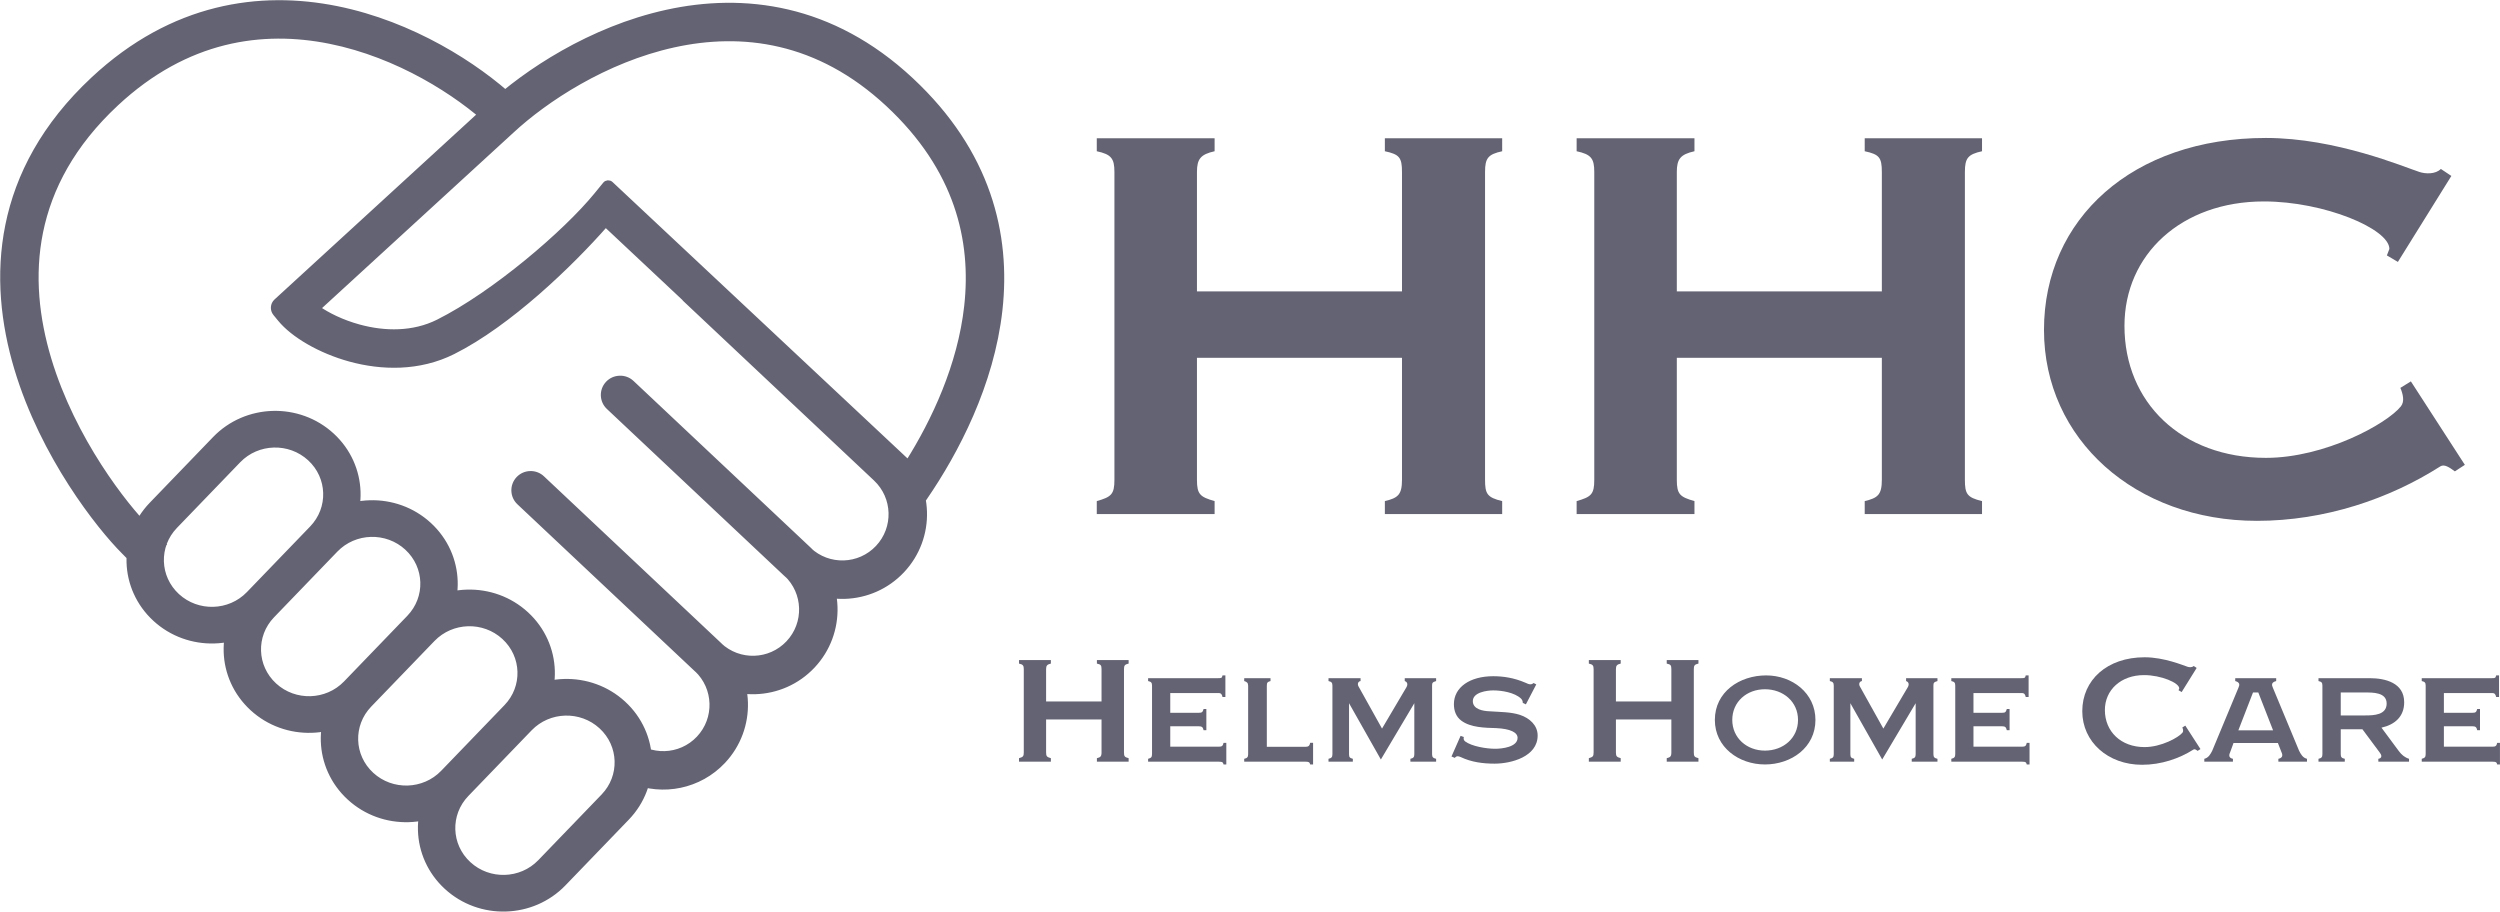 <svg width="6502" height="2371" viewBox="0 0 6502 2371" fill="none" xmlns="http://www.w3.org/2000/svg">
<path fill-rule="evenodd" clip-rule="evenodd" d="M1317.4 1839.16C1398.64 1754.89 1534.45 1750.93 1620.75 1830.31C1707.04 1909.69 1711.14 2042.35 1629.91 2126.62L1465.26 2297.42C1384.02 2381.69 1248.21 2385.65 1161.91 2306.27C1075.61 2226.89 1071.51 2094.23 1152.75 2009.96L1317.4 1839.16ZM1564.39 1888.77C1511.16 1839.8 1427.38 1842.25 1377.27 1894.23L1212.62 2065.03C1162.5 2117.01 1165.04 2198.84 1218.27 2247.81C1271.5 2296.78 1355.28 2294.33 1405.39 2242.35L1570.04 2071.55C1620.15 2019.57 1617.62 1937.74 1564.39 1888.77Z" fill="#636373"/>
<path fill-rule="evenodd" clip-rule="evenodd" d="M1064.76 1606.77C1145.99 1522.5 1281.81 1518.54 1368.1 1597.92C1454.4 1677.3 1458.5 1809.96 1377.27 1894.23L1212.62 2065.03C1131.38 2149.29 995.567 2153.26 909.27 2073.88C822.973 1994.5 818.871 1861.83 900.107 1777.57L1064.76 1606.77ZM1311.75 1656.38C1258.51 1607.41 1174.74 1609.86 1124.62 1661.84L959.974 1832.63C909.863 1884.62 912.393 1966.45 965.626 2015.42C1018.86 2064.38 1102.64 2061.94 1152.75 2009.96L1317.4 1839.16C1367.51 1787.18 1364.98 1705.35 1311.75 1656.38Z" fill="#636373"/>
<path fill-rule="evenodd" clip-rule="evenodd" d="M812.115 1374.38C893.352 1290.11 1029.16 1286.15 1115.46 1365.53C1201.76 1444.91 1205.86 1577.57 1124.62 1661.84L959.974 1832.63C878.738 1916.9 742.925 1920.87 656.628 1841.49C570.331 1762.11 566.229 1629.44 647.466 1545.17L812.115 1374.38ZM1059.11 1423.99C1005.87 1375.02 922.094 1377.47 871.982 1429.45L707.333 1600.24C657.221 1652.22 659.751 1734.06 712.985 1783.03C766.218 1831.99 849.996 1829.55 900.107 1777.57L1064.76 1606.77C1114.87 1554.79 1112.34 1472.95 1059.11 1423.99Z" fill="#636373"/>
<path fill-rule="evenodd" clip-rule="evenodd" d="M559.473 1141.99C640.71 1057.72 776.523 1053.75 862.82 1133.14C949.117 1212.52 953.219 1345.18 871.982 1429.45L707.333 1600.24C626.096 1684.51 490.283 1688.47 403.986 1609.09C317.689 1529.71 313.587 1397.05 394.824 1312.78L559.473 1141.99ZM806.463 1191.6C753.23 1142.63 669.452 1145.07 619.341 1197.06L454.691 1367.85C404.579 1419.83 407.11 1501.67 460.343 1550.63C513.576 1599.6 597.354 1597.16 647.466 1545.17L812.115 1374.38C862.227 1322.4 859.696 1240.56 806.463 1191.6Z" fill="#636373"/>
<path fill-rule="evenodd" clip-rule="evenodd" d="M875.334 23.218C1071.58 62.691 1239.48 171.333 1335.02 259.889L1277.24 322.229C1190.45 241.784 1036.19 142.276 858.573 106.549C683.063 71.247 484.778 97.901 301.608 268.647C73.141 481.616 63.44 724.931 125.907 933.688C189.181 1145.14 326.2 1317.53 382.681 1374.01C392.22 1383.55 406.288 1397.87 424.068 1416.12L363.189 1475.44C345.453 1457.24 331.706 1443.24 322.576 1434.11C259.057 1370.59 112.826 1186.48 44.475 958.055C-24.683 726.937 -14.384 447.001 243.649 206.471C449.679 14.416 676.978 -16.679 875.334 23.218Z" fill="#636373"/>
<path fill-rule="evenodd" clip-rule="evenodd" d="M1581.69 998.065C1597.78 980.971 1624.67 980.153 1641.77 996.239L2103.16 1430.41C2154.55 1478.77 2235.42 1476.31 2283.78 1424.92C2332.15 1373.52 2329.69 1292.66 2278.29 1244.29L1785.95 780.999L1844.2 719.096L2336.54 1182.39C2422.13 1262.92 2426.22 1397.59 2345.69 1483.17C2265.15 1568.75 2130.49 1572.84 2044.91 1492.31L1583.52 1058.14C1566.42 1042.06 1565.6 1015.16 1581.69 998.065Z" fill="#636373"/>
<path fill-rule="evenodd" clip-rule="evenodd" d="M1349 1246.02C1365.09 1228.92 1391.98 1228.11 1409.08 1244.19L1870.47 1678.36C1921.86 1726.72 2002.73 1724.26 2051.09 1672.87C2099.46 1621.48 2097 1540.61 2045.6 1492.25L1584.21 1058.08C1567.12 1041.99 1566.3 1015.09 1582.38 998C1598.47 980.906 1625.37 980.088 1642.46 996.174L2103.85 1430.34C2189.44 1510.88 2193.53 1645.54 2113 1731.12C2032.46 1816.7 1897.8 1820.8 1812.22 1740.26L1350.83 1306.09C1333.73 1290.01 1332.91 1263.11 1349 1246.02Z" fill="#636373"/>
<path fill-rule="evenodd" clip-rule="evenodd" d="M1588.5 1895.5L1637.47 1926.36C1688.86 1974.72 1769.73 1972.26 1818.09 1920.87C1866.46 1869.48 1864 1788.61 1812.6 1740.25L1351.21 1306.08C1334.12 1289.99 1333.3 1263.09 1349.38 1246C1365.47 1228.91 1392.37 1228.09 1409.46 1244.17L1870.85 1678.34C1956.44 1758.88 1960.53 1893.54 1880 1979.12C1818.04 2044.96 1724.04 2062.57 1645 2030.52C1621.31 2020.91 1635.24 1997.69 1615.5 1979.12V1954L1588.5 1895.5Z" fill="#636373"/>
<path fill-rule="evenodd" clip-rule="evenodd" d="M1272.83 276.802C1272.8 276.831 1272.77 276.86 1272.74 276.889L719.099 784.347C710.484 792.244 709.546 805.497 716.963 814.528L729.285 829.532C763.095 870.701 832.84 911.968 911.526 933.391C991.507 955.168 1089.01 958.751 1178.17 914.052C1323.07 841.417 1483.6 686.995 1575.13 582.619L2376.61 1334.44L2404.61 1293.59C2486 1174.89 2578.14 999.732 2599.65 806.02C2621.42 609.939 2570.39 396.639 2368.61 208.546C2162.15 16.094 1933.28 -10.901 1733.93 32.912C1536.77 76.243 1368.07 188.561 1272.83 276.802ZM1752.18 115.931C1928.94 77.082 2127.91 100.375 2310.65 270.722C2490.95 438.797 2534.26 624.686 2515.17 796.639C2498.07 950.583 2430.62 1094.7 2361.8 1204L1587.9 478.867C1584.09 475.304 1578.07 475.706 1574.77 479.743L1552.07 507.548C1471.87 605.788 1286.07 764.884 1140.08 838.066C1075.25 870.567 1000.67 869.567 933.856 851.377C889.101 839.191 851.407 820.295 825.422 802.197L1330.43 339.309L1330.52 339.229C1417.64 258.483 1573.28 155.248 1752.18 115.931Z" fill="#636373"/>
<path d="M1317.4 1839.16C1398.64 1754.89 1534.45 1750.93 1620.75 1830.31C1707.04 1909.69 1711.14 2042.35 1629.91 2126.62L1465.26 2297.42C1384.02 2381.69 1248.21 2385.65 1161.91 2306.27C1075.61 2226.89 1071.51 2094.23 1152.75 2009.96M1317.4 1839.16L1152.75 2009.96M1317.4 1839.16C1367.51 1787.18 1364.98 1705.35 1311.75 1656.38C1258.51 1607.41 1174.74 1609.86 1124.62 1661.84M1152.75 2009.96C1102.64 2061.94 1018.86 2064.38 965.626 2015.42C912.393 1966.45 909.863 1884.62 959.974 1832.63M1377.27 1894.23C1427.38 1842.25 1511.16 1839.8 1564.39 1888.77C1617.62 1937.74 1620.15 2019.57 1570.04 2071.55L1405.39 2242.35C1355.28 2294.33 1271.5 2296.78 1218.27 2247.81C1165.04 2198.84 1162.5 2117.01 1212.62 2065.03M1377.27 1894.23L1212.62 2065.03M1377.27 1894.23C1458.5 1809.96 1454.4 1677.3 1368.1 1597.92C1281.81 1518.54 1145.99 1522.5 1064.76 1606.77M1212.62 2065.03C1131.38 2149.29 995.567 2153.26 909.27 2073.88C822.973 1994.5 818.871 1861.83 900.107 1777.57M1064.76 1606.77L900.107 1777.57M1064.76 1606.77C1114.87 1554.79 1112.34 1472.95 1059.11 1423.99C1005.87 1375.02 922.094 1377.47 871.982 1429.45M900.107 1777.57C849.996 1829.55 766.218 1831.99 712.985 1783.03C659.751 1734.06 657.221 1652.22 707.333 1600.24M1124.62 1661.84L959.974 1832.63M1124.62 1661.84C1205.86 1577.57 1201.76 1444.91 1115.46 1365.53C1029.16 1286.15 893.352 1290.11 812.115 1374.38M959.974 1832.63C878.738 1916.9 742.925 1920.87 656.628 1841.49C570.331 1762.11 566.229 1629.44 647.466 1545.17M812.115 1374.38L647.466 1545.17M812.115 1374.38C862.227 1322.4 859.696 1240.56 806.463 1191.6C753.23 1142.63 669.452 1145.07 619.341 1197.06L454.691 1367.85C404.579 1419.83 407.11 1501.67 460.343 1550.63C513.576 1599.6 597.354 1597.16 647.466 1545.17M871.982 1429.45L707.333 1600.24M871.982 1429.45C953.219 1345.18 949.117 1212.52 862.82 1133.14C776.523 1053.75 640.71 1057.72 559.473 1141.99L394.824 1312.78C313.587 1397.05 317.689 1529.71 403.986 1609.09C490.283 1688.47 626.096 1684.51 707.333 1600.24M1335.02 259.889C1239.48 171.333 1071.58 62.691 875.334 23.218C676.978 -16.679 449.679 14.416 243.649 206.471C-14.384 447.001 -24.683 726.937 44.475 958.055C112.826 1186.48 259.057 1370.59 322.576 1434.11C331.706 1443.24 345.453 1457.24 363.189 1475.44L424.068 1416.12C406.288 1397.87 392.22 1383.55 382.681 1374.01C326.2 1317.53 189.181 1145.14 125.907 933.688C63.44 724.931 73.141 481.616 301.608 268.647C484.778 97.901 683.063 71.247 858.573 106.549C1036.19 142.276 1190.45 241.784 1277.24 322.229L1335.02 259.889ZM2103.16 1430.41L1641.77 996.239C1624.67 980.153 1597.78 980.971 1581.69 998.065C1565.6 1015.16 1566.42 1042.06 1583.52 1058.14L2044.91 1492.31C2130.49 1572.84 2265.15 1568.75 2345.69 1483.17C2426.22 1397.59 2422.13 1262.92 2336.54 1182.39L1844.2 719.096L1785.95 780.999L2278.29 1244.29C2329.69 1292.66 2332.15 1373.52 2283.78 1424.92C2235.42 1476.31 2154.55 1478.77 2103.16 1430.41ZM1870.47 1678.36L1409.08 1244.19C1391.98 1228.11 1365.09 1228.92 1349 1246.02C1332.91 1263.11 1333.73 1290.01 1350.83 1306.09L1812.22 1740.26C1897.8 1820.8 2032.46 1816.7 2113 1731.12C2193.53 1645.54 2189.44 1510.88 2103.85 1430.34L1642.46 996.174C1625.37 980.088 1598.47 980.906 1582.38 998C1566.3 1015.09 1567.12 1041.99 1584.21 1058.08L2045.6 1492.25C2097 1540.61 2099.46 1621.48 2051.09 1672.87C2002.73 1724.26 1921.86 1726.72 1870.47 1678.36ZM1637.47 1926.36L1588.5 1895.5L1615.5 1954V1979.12C1635.24 1997.69 1621.31 2020.91 1645 2030.52C1724.04 2062.57 1818.04 2044.96 1880 1979.12C1960.53 1893.54 1956.44 1758.88 1870.85 1678.34L1409.46 1244.17C1392.37 1228.09 1365.47 1228.91 1349.38 1246C1333.3 1263.09 1334.12 1289.99 1351.21 1306.08L1812.6 1740.25C1864 1788.61 1866.46 1869.48 1818.09 1920.87C1769.73 1972.26 1688.86 1974.72 1637.47 1926.36ZM1272.74 276.889C1272.77 276.86 1272.8 276.831 1272.83 276.802C1368.07 188.561 1536.77 76.243 1733.93 32.912C1933.28 -10.901 2162.15 16.094 2368.61 208.546C2570.39 396.639 2621.42 609.939 2599.65 806.02C2578.14 999.732 2486 1174.89 2404.61 1293.59L2376.61 1334.44L1575.13 582.619C1483.6 686.995 1323.07 841.417 1178.17 914.052C1089.01 958.751 991.507 955.168 911.526 933.391C832.84 911.968 763.095 870.701 729.285 829.532L716.963 814.528C709.546 805.497 710.484 792.244 719.099 784.347L1272.74 276.889ZM2310.65 270.722C2127.91 100.375 1928.94 77.082 1752.18 115.931C1573.28 155.248 1417.64 258.483 1330.52 339.229L1330.43 339.309L825.422 802.197C851.407 820.295 889.101 839.191 933.856 851.377C1000.67 869.567 1075.25 870.567 1140.08 838.066C1286.07 764.884 1471.87 605.788 1552.07 507.548L1574.77 479.743C1578.07 475.706 1584.09 475.304 1587.9 478.867L2361.8 1204C2430.62 1094.7 2498.07 950.583 2515.17 796.639C2534.26 624.686 2490.95 438.797 2310.65 270.722Z" stroke="#636373" stroke-width="15"/>
<path d="M5924.4 1932.4H5808.9L5800.2 1956.4C5795.4 1966.3 5798.4 1971.7 5807.4 1973.5V1981H5733V1973.5C5744.1 1970.8 5749.2 1961.2 5753.7 1952.2L5822.1 1787.8C5825.1 1781.2 5825.7 1774.6 5813.4 1771.3V1763.8H5919.9V1771.3C5906.7 1774.6 5908.2 1781.8 5911.2 1788.4L5979.3 1952.2C5983.8 1961.2 5988.9 1970.8 6000 1973.5V1981H5925.6V1973.5C5934.6 1971.7 5938.5 1966.3 5933.7 1956.4L5924.4 1932.4ZM5911.8 1899.4L5873.4 1801H5859.6L5821.5 1899.4H5911.8ZM6207.21 1829.8C6207.21 1800.4 6171.51 1801 6150.51 1801H6087.81V1860.7H6152.01C6173.91 1860.7 6207.21 1859.5 6207.21 1829.8ZM6265.41 1973.5V1981H6185.61V1973.5C6189.51 1972.9 6193.41 1971.1 6193.41 1966.6C6193.41 1963.3 6191.01 1959.4 6188.61 1956.4L6144.21 1896.7H6087.81V1961.5C6087.81 1969.6 6090.51 1971.7 6098.31 1973.5V1981H6029.91V1973.5C6037.71 1971.7 6040.11 1969.3 6040.11 1961.5V1783.3C6040.11 1775.2 6037.71 1773.1 6029.91 1771.3V1763.8H6162.81C6203.61 1763.8 6252.81 1775.8 6252.81 1826.5C6252.81 1863.7 6228.51 1884.7 6193.71 1892.5L6238.41 1952.8C6245.91 1963 6254.01 1969.9 6265.41 1973.5ZM6501.88 1932.1V1988.2H6494.68C6493.48 1983.1 6492.28 1981 6482.68 1981H6298.48V1973.5C6305.98 1971.4 6308.68 1969.6 6308.68 1961.2V1783.3C6308.68 1775.2 6306.28 1773.1 6298.48 1771.3V1763.8H6479.98C6488.38 1763.8 6490.78 1763.8 6491.98 1756.6H6499.48V1812.7H6491.98C6490.48 1806.1 6488.68 1802.5 6481.78 1802.5H6356.08V1853.8H6430.48C6438.88 1853.8 6440.38 1852 6442.78 1843.9H6449.98V1899.1H6442.78C6440.98 1891.3 6438.58 1888.9 6430.48 1888.9H6356.08V1942H6482.38C6490.78 1942 6492.88 1939.9 6494.68 1932.1H6501.88Z" fill="#636373"/>
<path d="M5683.51 1887.2L5722.93 1948.15L5715.63 1952.89C5711.62 1949.97 5707.97 1947.42 5705.05 1949.24C5667.82 1972.97 5620.73 1989.03 5571.09 1989.03C5482.4 1989.03 5415.6 1929.53 5415.6 1849.6C5415.6 1768.57 5480.21 1709.44 5577.66 1709.44C5628.76 1709.44 5678.4 1730.61 5689.72 1734.26C5694.1 1735.72 5701.4 1736.08 5705.41 1732.07L5713.08 1737.18L5674.02 1799.96L5665.99 1795.21L5667.82 1790.47C5667.82 1775.87 5620.37 1755.79 5576.2 1755.79C5515.98 1755.79 5474.37 1794.48 5474.37 1846.68C5474.37 1902.52 5515.98 1943.04 5577.66 1943.04C5620.73 1943.04 5665.99 1918.22 5676.21 1905.44C5679.13 1901.79 5677.67 1896.32 5675.85 1891.94L5683.51 1887.2Z" fill="#636373"/>
<path d="M4721.6 1872.4C4721.6 1944.1 4658.9 1988.2 4590.2 1988.2C4522.1 1988.2 4460 1943.2 4460 1872.4C4460 1799.5 4524.2 1756.6 4593.5 1756.6C4661 1756.6 4721.6 1802.5 4721.6 1872.4ZM4676.3 1872.4C4676.3 1825 4637.9 1792.6 4590.2 1792.6C4543.1 1792.6 4505.3 1825 4505.3 1872.4C4505.3 1919.2 4543.1 1952.2 4590.2 1952.2C4637.9 1952.2 4676.3 1919.8 4676.3 1872.4ZM5038.94 1973.5V1981H4972.04V1973.5C4979.84 1971.7 4982.24 1969.3 4982.24 1961.5V1828.9L4895.24 1975.3L4812.44 1828.9V1961.5C4812.44 1969.6 4814.54 1971.4 4822.34 1973.5V1981H4759.04V1973.5C4766.54 1971.7 4769.24 1969.6 4769.24 1961.5V1783.3C4769.24 1775.2 4766.54 1773.1 4759.04 1771.3V1763.8H4842.44V1771.3C4835.84 1772.2 4833.74 1779.1 4837.04 1785.1L4898.24 1894.9L4961.84 1787.2C4965.74 1780.3 4964.54 1773.7 4957.34 1771.3V1763.8H5038.94V1771.3C5029.34 1774 5028.44 1776.4 5028.44 1783.3V1961.5C5028.44 1969.3 5031.14 1971.7 5038.94 1973.5ZM5278.4 1932.1V1988.2H5271.2C5270 1983.1 5268.8 1981 5259.2 1981H5075V1973.5C5082.5 1971.4 5085.2 1969.6 5085.2 1961.2V1783.3C5085.2 1775.2 5082.8 1773.1 5075 1771.3V1763.8H5256.5C5264.9 1763.8 5267.3 1763.8 5268.5 1756.6H5276V1812.7H5268.5C5267 1806.1 5265.2 1802.5 5258.3 1802.5H5132.6V1853.8H5207C5215.4 1853.8 5216.9 1852 5219.3 1843.9H5226.5V1899.1H5219.3C5217.5 1891.3 5215.1 1888.9 5207 1888.9H5132.6V1942H5258.9C5267.3 1942 5269.4 1939.9 5271.2 1932.1H5278.4Z" fill="#636373"/>
<path d="M4417.32 1971.87V1981H4334.83V1971.87C4343.95 1969.68 4346.87 1967.49 4346.87 1956.91V1871.13H4202.7V1956.91C4202.7 1967.13 4204.89 1968.96 4215.11 1971.87V1981H4132.25V1971.87C4142.47 1968.96 4144.66 1967.13 4144.66 1956.91V1740.46C4144.66 1730.97 4142.47 1728.05 4132.25 1725.86V1716.74H4215.11V1725.86C4205.25 1728.05 4202.7 1731.34 4202.7 1740.46V1824.41H4346.87V1740.46C4346.87 1730.24 4345.05 1728.05 4334.83 1725.86V1716.74H4417.32V1725.86C4407.46 1728.05 4405.27 1730.61 4405.27 1740.46V1956.91C4405.27 1966.76 4406.73 1969.32 4417.32 1971.87Z" fill="#636373"/>
<path d="M3189.4 1932.1V1988.2H3182.2C3181 1983.1 3179.8 1981 3170.2 1981H2986V1973.5C2993.5 1971.4 2996.2 1969.6 2996.2 1961.2V1783.3C2996.2 1775.2 2993.8 1773.1 2986 1771.3V1763.8H3167.5C3175.9 1763.8 3178.3 1763.8 3179.5 1756.6H3187V1812.7H3179.5C3178 1806.1 3176.2 1802.5 3169.3 1802.5H3043.6V1853.8H3118C3126.4 1853.8 3127.9 1852 3130.3 1843.9H3137.5V1899.1H3130.3C3128.5 1891.3 3126.1 1888.9 3118 1888.9H3043.6V1942H3169.9C3178.3 1942 3180.4 1939.9 3182.2 1932.1H3189.4ZM3415.06 1931.8V1988.2H3407.56C3406.06 1982.2 3403.66 1981 3395.56 1981H3235.96V1973.5C3243.46 1971.7 3246.16 1969.6 3246.16 1961.5V1783.6C3246.16 1775.8 3242.86 1773.4 3235.96 1771.3V1763.8H3304.36V1771.3C3296.56 1773.4 3294.76 1775.2 3294.76 1783.6V1942.3H3395.56C3403.36 1942.3 3406.06 1939.3 3407.56 1931.8H3415.06ZM3735.06 1973.5V1981H3668.16V1973.5C3675.96 1971.7 3678.36 1969.3 3678.36 1961.5V1828.9L3591.36 1975.3L3508.56 1828.9V1961.5C3508.56 1969.6 3510.66 1971.4 3518.46 1973.5V1981H3455.16V1973.5C3462.66 1971.7 3465.36 1969.6 3465.36 1961.5V1783.3C3465.36 1775.2 3462.66 1773.1 3455.16 1771.3V1763.8H3538.56V1771.3C3531.96 1772.2 3529.86 1779.1 3533.16 1785.1L3594.36 1894.9L3657.96 1787.2C3661.86 1780.3 3660.66 1773.7 3653.46 1771.3V1763.8H3735.06V1771.3C3725.46 1774 3724.56 1776.4 3724.56 1783.3V1961.5C3724.56 1969.3 3727.26 1971.7 3735.06 1973.5ZM3999.12 1912.9C3999.12 1967.8 3930.72 1986.1 3887.22 1986.1C3856.62 1986.1 3826.92 1982.2 3799.02 1969C3793.02 1966.3 3787.92 1965.4 3783.72 1971.1L3775.02 1967.5L3798.72 1913.8L3807.12 1916.8C3805.92 1920.7 3806.52 1925.2 3810.42 1928.2C3828.12 1941.4 3866.22 1947.4 3888.72 1947.4C3905.82 1947.4 3946.92 1943.2 3946.92 1918.9C3946.92 1905.1 3928.62 1895.5 3891.72 1893.7C3862.32 1892.8 3824.82 1892.5 3800.52 1874.2C3787.32 1864.3 3781.32 1849.3 3781.32 1831.3C3781.32 1787.8 3822.42 1758.7 3883.62 1758.7C3908.82 1758.7 3937.02 1762.6 3967.02 1775.5C3977.82 1780.6 3982.02 1781.5 3988.62 1776.4L3995.52 1780L3968.52 1831.9L3960.42 1828C3960.42 1823.5 3959.22 1820.5 3955.92 1816.9C3939.12 1801 3905.82 1795.6 3883.62 1795.6C3867.42 1795.6 3830.52 1800.4 3830.52 1823.5C3830.52 1845.1 3857.82 1849.3 3873.42 1849.9C3902.82 1852 3928.32 1851.4 3952.92 1859.2C3978.12 1867.6 3999.12 1886.2 3999.12 1912.9Z" fill="#636373"/>
<path d="M2935.32 1971.87V1981H2852.83V1971.87C2861.95 1969.68 2864.87 1967.49 2864.87 1956.91V1871.13H2720.7V1956.91C2720.7 1967.13 2722.89 1968.96 2733.11 1971.87V1981H2650.25V1971.87C2660.47 1968.96 2662.66 1967.13 2662.66 1956.91V1740.46C2662.66 1730.97 2660.47 1728.05 2650.25 1725.86V1716.74H2733.11V1725.86C2723.25 1728.05 2720.7 1731.34 2720.7 1740.46V1824.41H2864.87V1740.46C2864.87 1730.24 2863.05 1728.05 2852.83 1725.86V1716.74H2935.32V1725.86C2925.46 1728.05 2923.27 1730.61 2923.27 1740.46V1956.91C2923.27 1966.76 2924.73 1969.32 2935.32 1971.87Z" fill="#636373"/>
<path d="M6270.2 991.9L6410.6 1209L6384.6 1225.9C6370.3 1215.5 6357.3 1206.4 6346.9 1212.9C6214.3 1297.4 6046.6 1354.6 5869.8 1354.6C5553.9 1354.6 5316 1142.7 5316 858C5316 569.4 5546.1 358.8 5893.2 358.8C6075.2 358.8 6252 434.2 6292.3 447.2C6307.9 452.4 6333.9 453.7 6348.2 439.4L6375.5 457.6L6236.4 681.2L6207.8 664.3L6214.3 647.4C6214.3 595.4 6045.3 523.9 5888 523.9C5673.5 523.9 5525.3 661.7 5525.3 847.6C5525.3 1046.5 5673.5 1190.8 5893.2 1190.8C6046.6 1190.8 6207.8 1102.4 6244.2 1056.9C6254.6 1043.9 6249.4 1024.4 6242.9 1008.8L6270.2 991.9Z" fill="#636373"/>
<path d="M5154.85 1303.25V1337H4849.75V1303.25C4883.5 1295.15 4894.3 1287.05 4894.3 1247.9V930.65H4361.05V1247.9C4361.05 1285.7 4369.15 1292.45 4406.95 1303.25V1337H4100.5V1303.25C4138.3 1292.45 4146.4 1285.7 4146.4 1247.9V447.35C4146.4 412.25 4138.3 401.45 4100.5 393.35V359.6H4406.95V393.35C4370.5 401.45 4361.05 413.6 4361.05 447.35V757.85H4894.3V447.35C4894.3 409.55 4887.55 401.45 4849.75 393.35V359.6H5154.85V393.35C5118.4 401.45 5110.3 410.9 5110.3 447.35V1247.9C5110.3 1284.35 5115.7 1293.8 5154.85 1303.25Z" fill="#636373"/>
<path d="M3906.85 1303.25V1337H3601.75V1303.25C3635.5 1295.15 3646.3 1287.05 3646.3 1247.9V930.65H3113.05V1247.9C3113.05 1285.7 3121.15 1292.45 3158.95 1303.25V1337H2852.5V1303.25C2890.3 1292.45 2898.4 1285.7 2898.4 1247.9V447.35C2898.4 412.25 2890.3 401.45 2852.5 393.35V359.6H3158.95V393.35C3122.5 401.45 3113.05 413.6 3113.05 447.35V757.85H3646.3V447.35C3646.3 409.55 3639.55 401.45 3601.75 393.35V359.6H3906.85V393.35C3870.4 401.45 3862.3 410.9 3862.3 447.35V1247.9C3862.3 1284.35 3867.7 1293.8 3906.85 1303.25Z" fill="#636373"/>
</svg>
